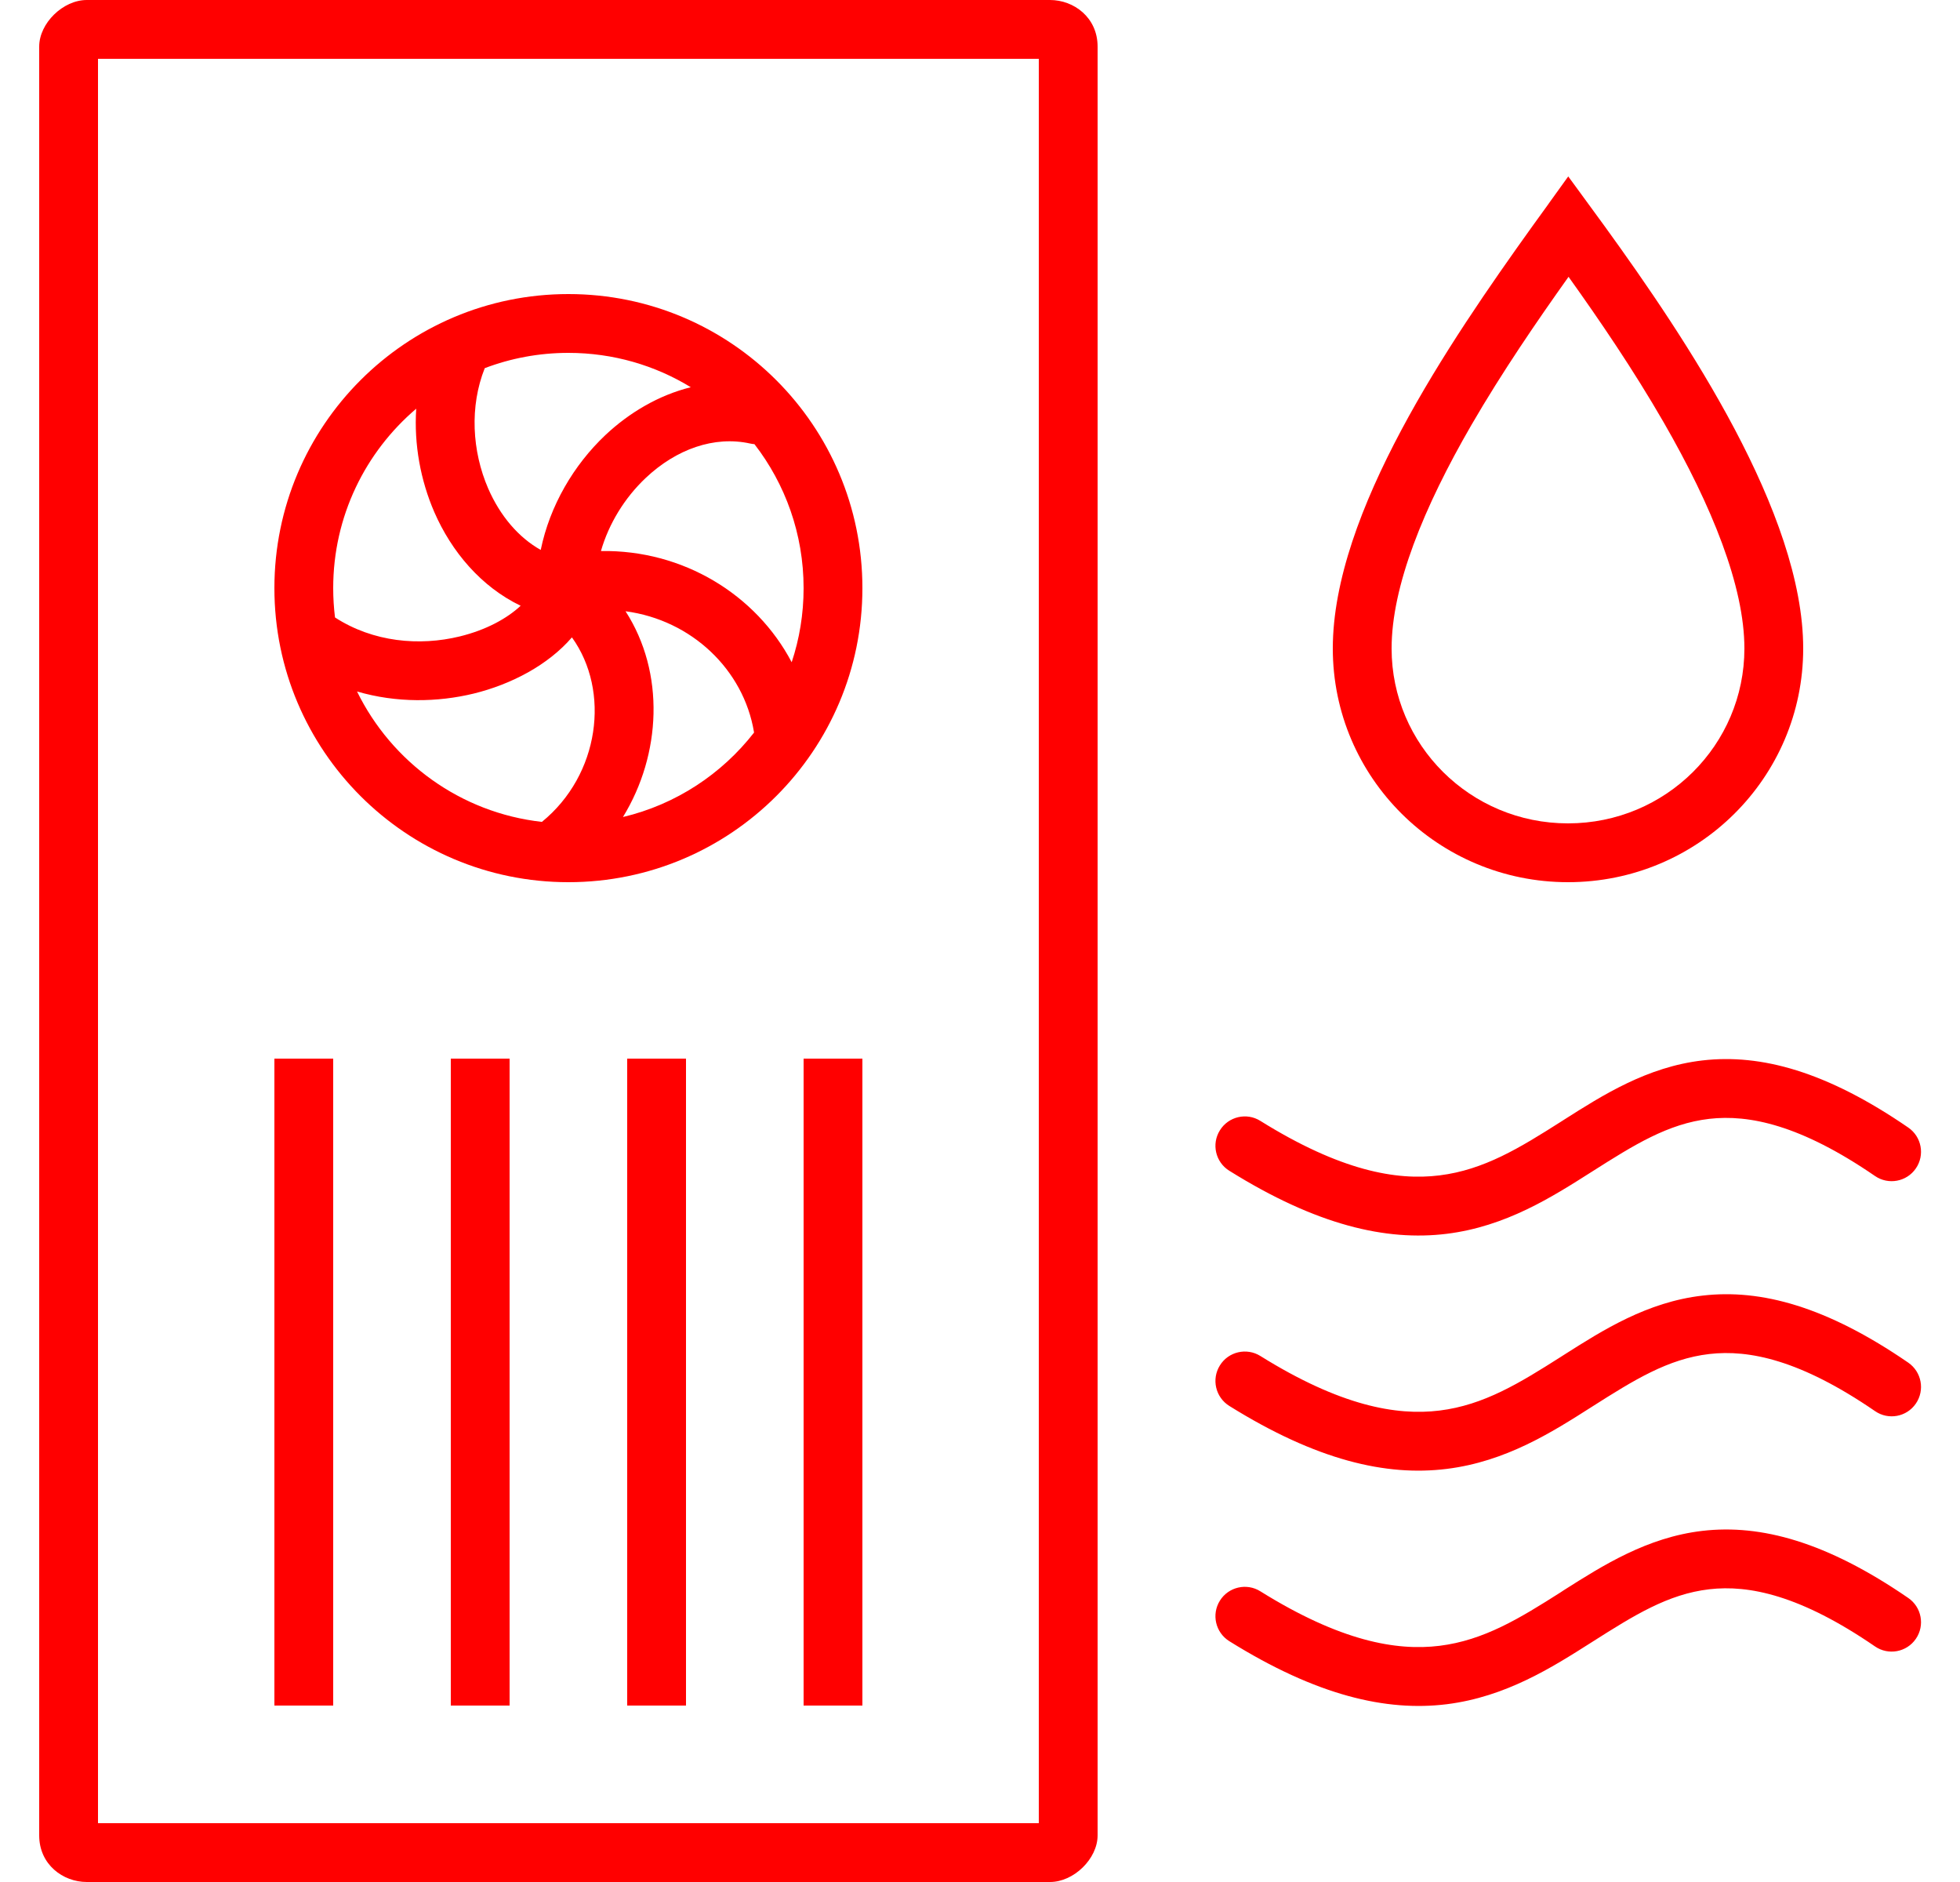 <svg width="25" height="24" viewBox="0 0 25 24" fill="none" xmlns="http://www.w3.org/2000/svg">
<path d="M7.25 11.25C9.321 11.25 11 9.571 11 7.5C11 5.429 9.321 3.75 7.25 3.75C5.179 3.75 3.5 5.429 3.5 7.5C3.5 9.571 5.179 11.25 7.25 11.25ZM8.811 4.938C8.357 4.66 7.822 4.5 7.25 4.5C6.874 4.5 6.514 4.569 6.183 4.695C5.989 5.182 6.02 5.752 6.227 6.23C6.38 6.58 6.614 6.854 6.897 7.013C7.013 6.448 7.318 5.93 7.721 5.549C8.026 5.262 8.401 5.04 8.811 4.938ZM5.309 5.212C4.661 5.763 4.25 6.583 4.25 7.5C4.25 7.627 4.258 7.751 4.273 7.874C4.761 8.19 5.351 8.241 5.864 8.116C6.204 8.033 6.468 7.886 6.641 7.725C6.137 7.483 5.759 7.035 5.539 6.529C5.365 6.127 5.279 5.669 5.309 5.212ZM4.554 8.818C4.995 9.718 5.873 10.365 6.912 10.481C7.649 9.881 7.788 8.813 7.295 8.128C6.992 8.48 6.523 8.727 6.041 8.845C5.582 8.956 5.059 8.966 4.554 8.818ZM7.946 10.419C8.62 10.259 9.206 9.871 9.618 9.342L9.617 9.335C9.485 8.541 8.822 7.907 7.979 7.795C8.485 8.581 8.435 9.621 7.946 10.419ZM10.098 8.445C9.645 7.584 8.715 7.01 7.665 7.027C7.766 6.676 7.969 6.347 8.236 6.095C8.626 5.727 9.111 5.555 9.568 5.656C9.587 5.66 9.605 5.663 9.623 5.664C10.016 6.172 10.25 6.809 10.25 7.5C10.25 7.83 10.197 8.148 10.098 8.445Z" fill="red" fill-rule="evenodd" clip-rule="evenodd" />
<path d="M10.25 21.75H11L11 13.5H10.25L10.25 21.75Z" fill="red" />
<path d="M8.75 21.75H8L8 13.5H8.75L8.75 21.75Z" fill="red" />
<path d="M5.75 21.75H6.5L6.5 13.5H5.75L5.75 21.75Z" fill="red" />
<path d="M4.25 21.75H3.5L3.5 13.5H4.25L4.25 21.75Z" fill="red" />
<path d="M1.107 0H13.393C13.697 0 14 0.223 14 0.594V23.406C14 23.703 13.697 24 13.393 24H1.107C0.803 24 0.5 23.777 0.5 23.406V0.594C0.5 0.297 0.803 0 1.107 0ZM1.25 23.25V0.75H13.25V23.25H1.25Z" fill="red" fill-rule="evenodd" clip-rule="evenodd" />
<path d="M19.542 2.89C18.484 4.367 17 6.538 17 8.27C17 9.917 18.344 11.25 20 11.25C21.658 11.25 23 9.917 23 8.27C23 6.546 21.513 4.329 20.469 2.887C20.337 2.706 20.213 2.537 20.1 2.382L20.003 2.25C19.925 2.359 19.842 2.475 19.754 2.596L19.754 2.597L19.751 2.601C19.684 2.694 19.614 2.791 19.542 2.89ZM20 10.5C21.249 10.5 22.25 9.498 22.25 8.27C22.25 7.478 21.837 6.456 21.221 5.387C20.836 4.719 20.401 4.081 20.007 3.53C19.602 4.099 19.16 4.744 18.769 5.418C18.156 6.476 17.75 7.478 17.75 8.27C17.75 9.498 18.753 10.5 20 10.5Z" fill="red" fill-rule="evenodd" clip-rule="evenodd" />
<path d="M15.68 14.93C15.504 14.821 15.45 14.589 15.56 14.414C15.669 14.238 15.901 14.184 16.076 14.294C17.095 14.929 17.809 15.058 18.361 14.989C18.928 14.919 19.385 14.638 19.909 14.305L19.948 14.28C20.442 13.966 21.009 13.605 21.716 13.523C22.461 13.437 23.298 13.663 24.34 14.379C24.511 14.496 24.554 14.73 24.437 14.9C24.32 15.071 24.086 15.114 23.916 14.997C22.966 14.345 22.31 14.21 21.802 14.268C21.275 14.329 20.84 14.602 20.311 14.938L20.3 14.945C19.795 15.266 19.206 15.641 18.453 15.734C17.681 15.829 16.795 15.626 15.68 14.93Z" fill="red" />
<path d="M15.56 17.412C15.45 17.588 15.504 17.819 15.68 17.929C16.795 18.624 17.681 18.828 18.453 18.732C19.206 18.639 19.795 18.265 20.3 17.943L20.311 17.936C20.84 17.6 21.275 17.328 21.802 17.267C22.31 17.208 22.966 17.343 23.916 17.995C24.086 18.113 24.32 18.07 24.437 17.899C24.554 17.728 24.511 17.495 24.34 17.377C23.298 16.661 22.461 16.435 21.716 16.522C21.009 16.603 20.442 16.964 19.948 17.278L19.909 17.303C19.385 17.636 18.928 17.918 18.361 17.988C17.809 18.056 17.095 17.927 16.076 17.292C15.901 17.183 15.669 17.236 15.56 17.412Z" fill="red" />
<path d="M15.56 20.412C15.45 20.588 15.504 20.819 15.68 20.929C16.795 21.624 17.681 21.828 18.453 21.733C19.206 21.639 19.795 21.265 20.3 20.944L20.311 20.937C20.84 20.601 21.275 20.328 21.802 20.267C22.31 20.208 22.966 20.344 23.916 20.996C24.086 21.113 24.32 21.07 24.437 20.899C24.554 20.729 24.511 20.495 24.34 20.378C23.298 19.662 22.461 19.436 21.716 19.522C21.009 19.604 20.442 19.965 19.948 20.278L19.909 20.304C19.385 20.637 18.928 20.918 18.361 20.988C17.809 21.056 17.095 20.928 16.076 20.293C15.901 20.183 15.669 20.237 15.56 20.412Z" fill="red" />
</svg>